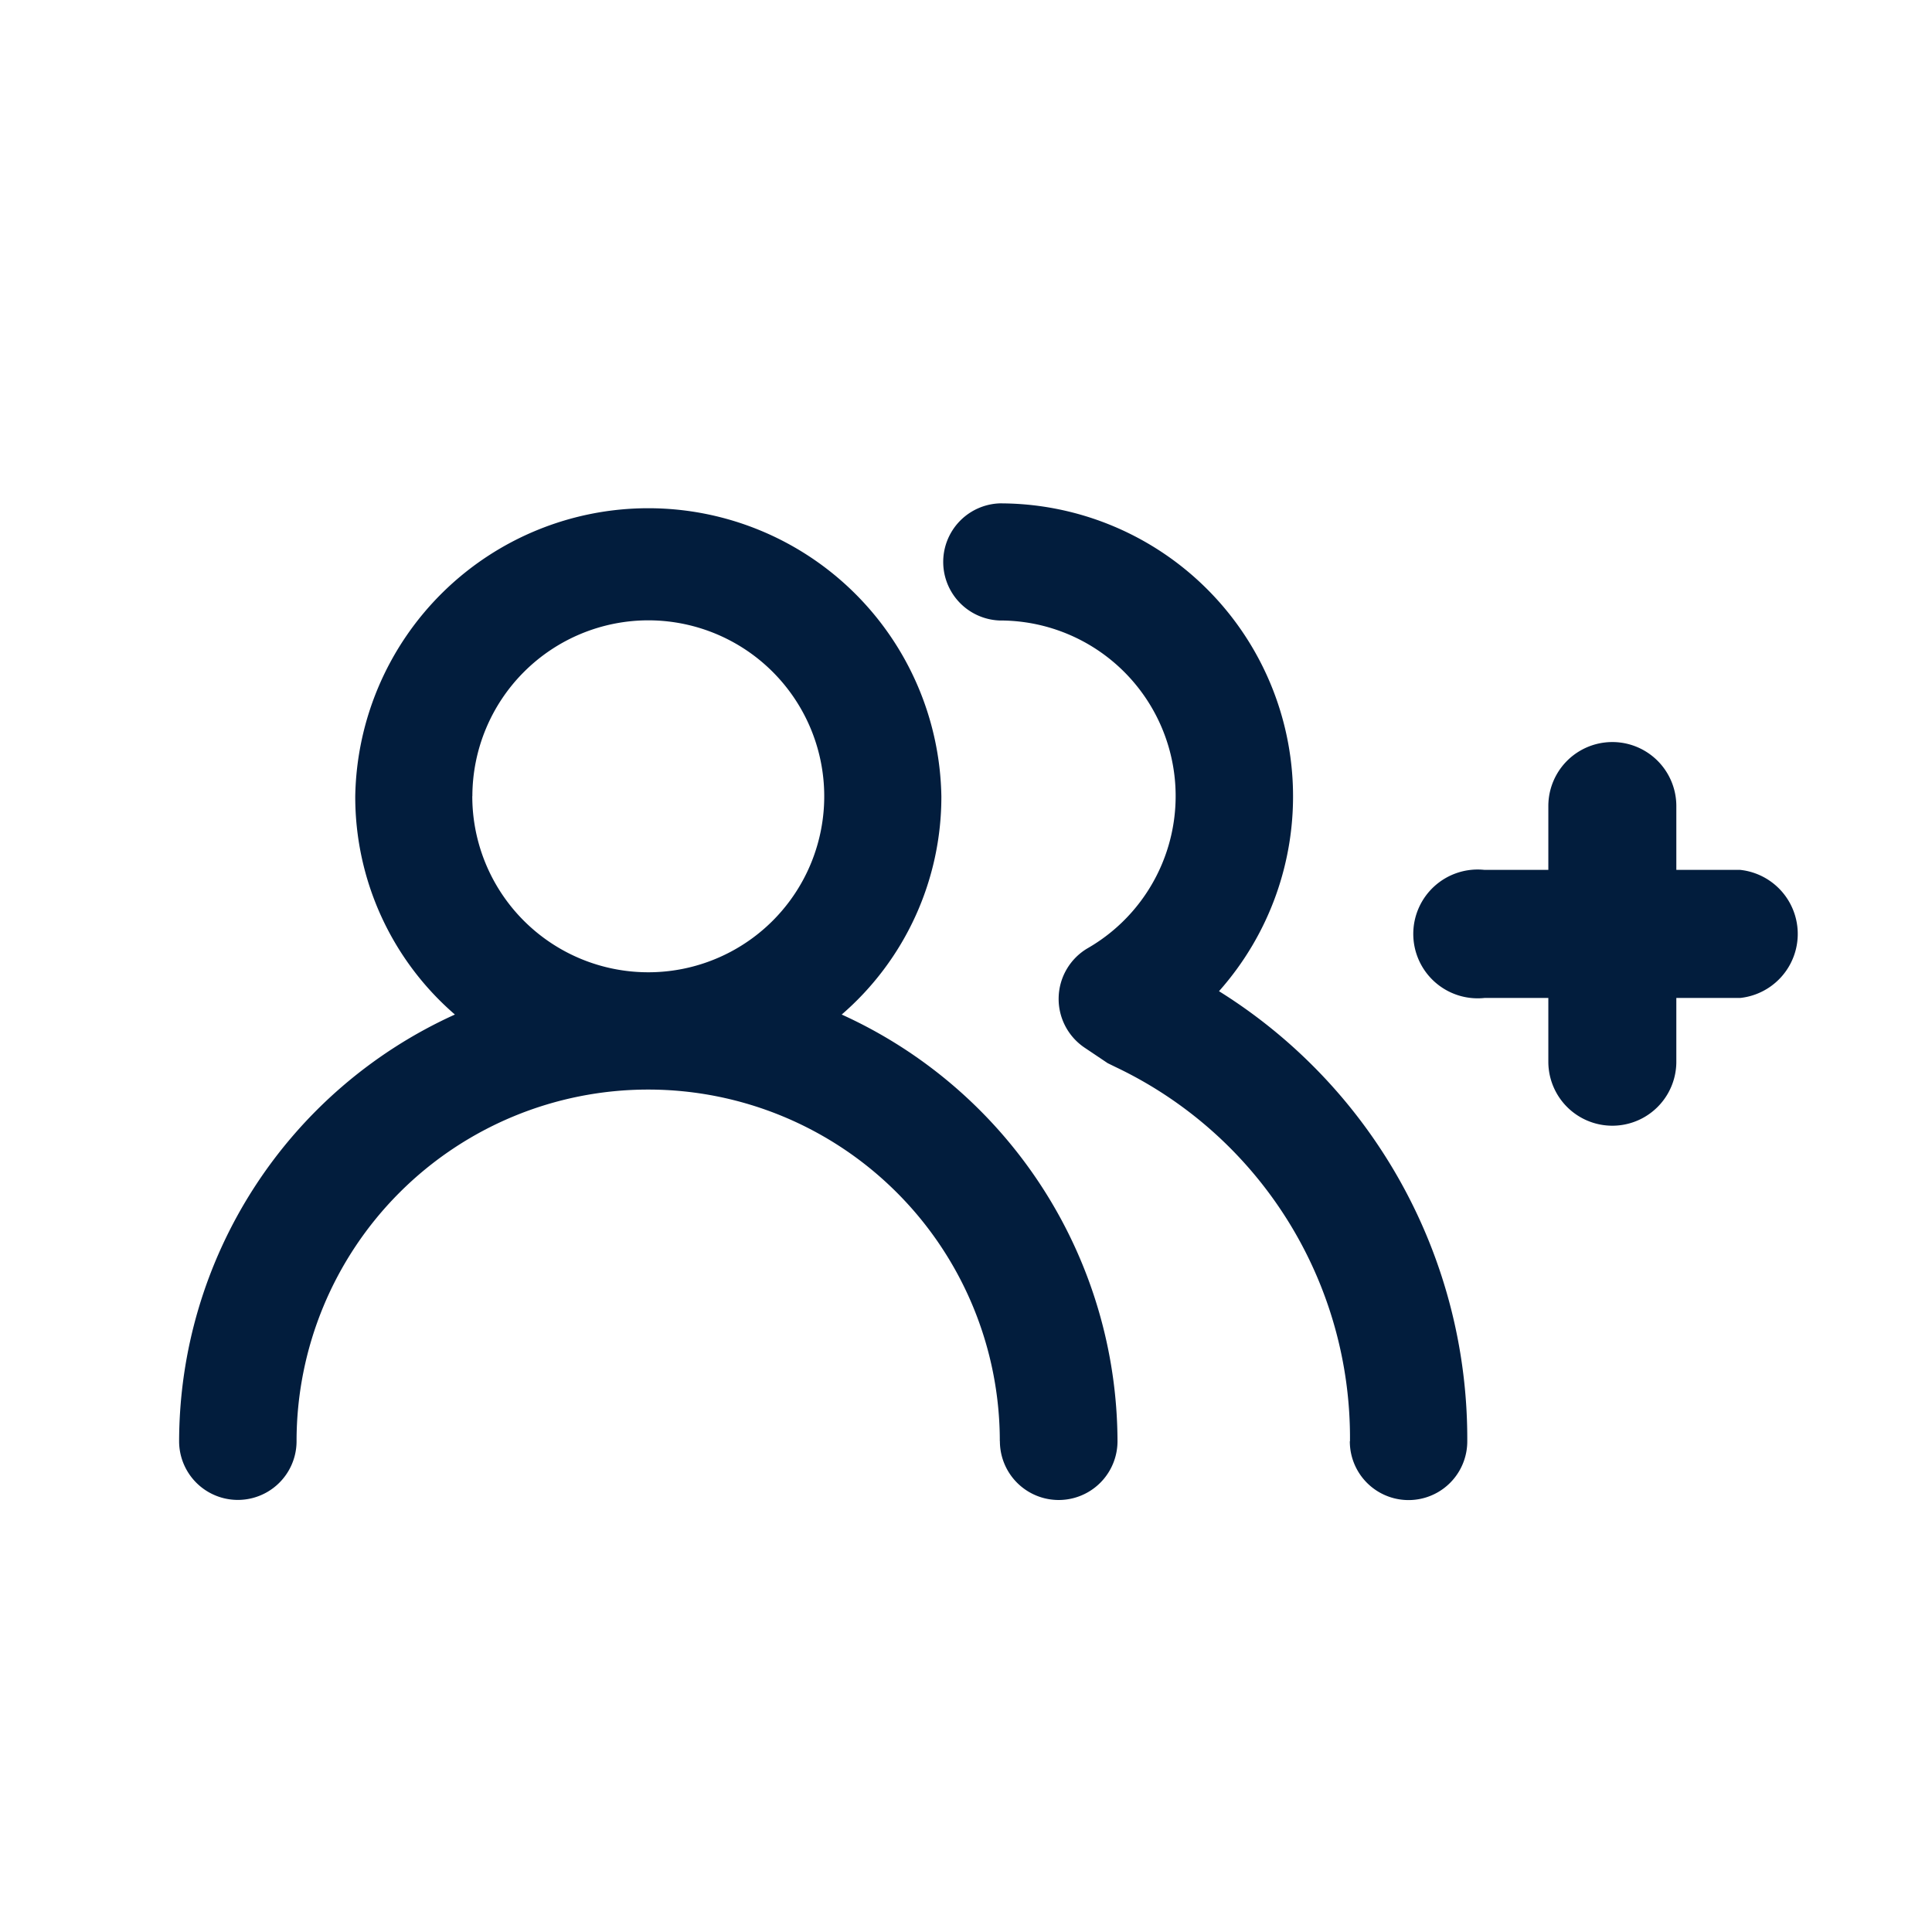 <svg id="Users_times" data-name="Users times" xmlns="http://www.w3.org/2000/svg" width="24" height="24" viewBox="0 0 24 24">
  <rect id="Shape" width="24" height="24" fill="#02234b" opacity="0"/>
  <path id="Union_93" data-name="Union 93" d="M21627.543,16336.653a5.1,5.1,0,0,0-2.91-4.647l-.1-.049-.283-.19a.73.73,0,0,1,.033-1.237,2.181,2.181,0,0,0-1.092-4.072.728.728,0,0,1,0-1.455,3.641,3.641,0,0,1,2.725,6.06,6.552,6.552,0,0,1,3.084,5.592.729.729,0,0,1-1.459,0Zm-4.35,0a4.368,4.368,0,1,0-8.736,0,.729.729,0,0,1-1.459,0,5.832,5.832,0,0,1,3.426-5.3,3.574,3.574,0,0,1-1.238-2.709,3.641,3.641,0,0,1,7.281,0,3.574,3.574,0,0,1-1.238,2.709,5.838,5.838,0,0,1,3.426,5.3.73.73,0,0,1-1.461,0Zm-6.553-8.014a2.186,2.186,0,1,0,2.188-2.183A2.188,2.188,0,0,0,21616.641,16328.64Zm13.367,3.3v-.792h-.793a.8.8,0,1,1,0-1.591h.793v-.793a.795.795,0,0,1,1.59,0v.793h.793a.8.8,0,0,1,0,1.591h-.793v.792a.795.795,0,0,1-1.59,0Z" transform="translate(-21610.773 -16318.75)" fill="#021d3d"/>
</svg>
